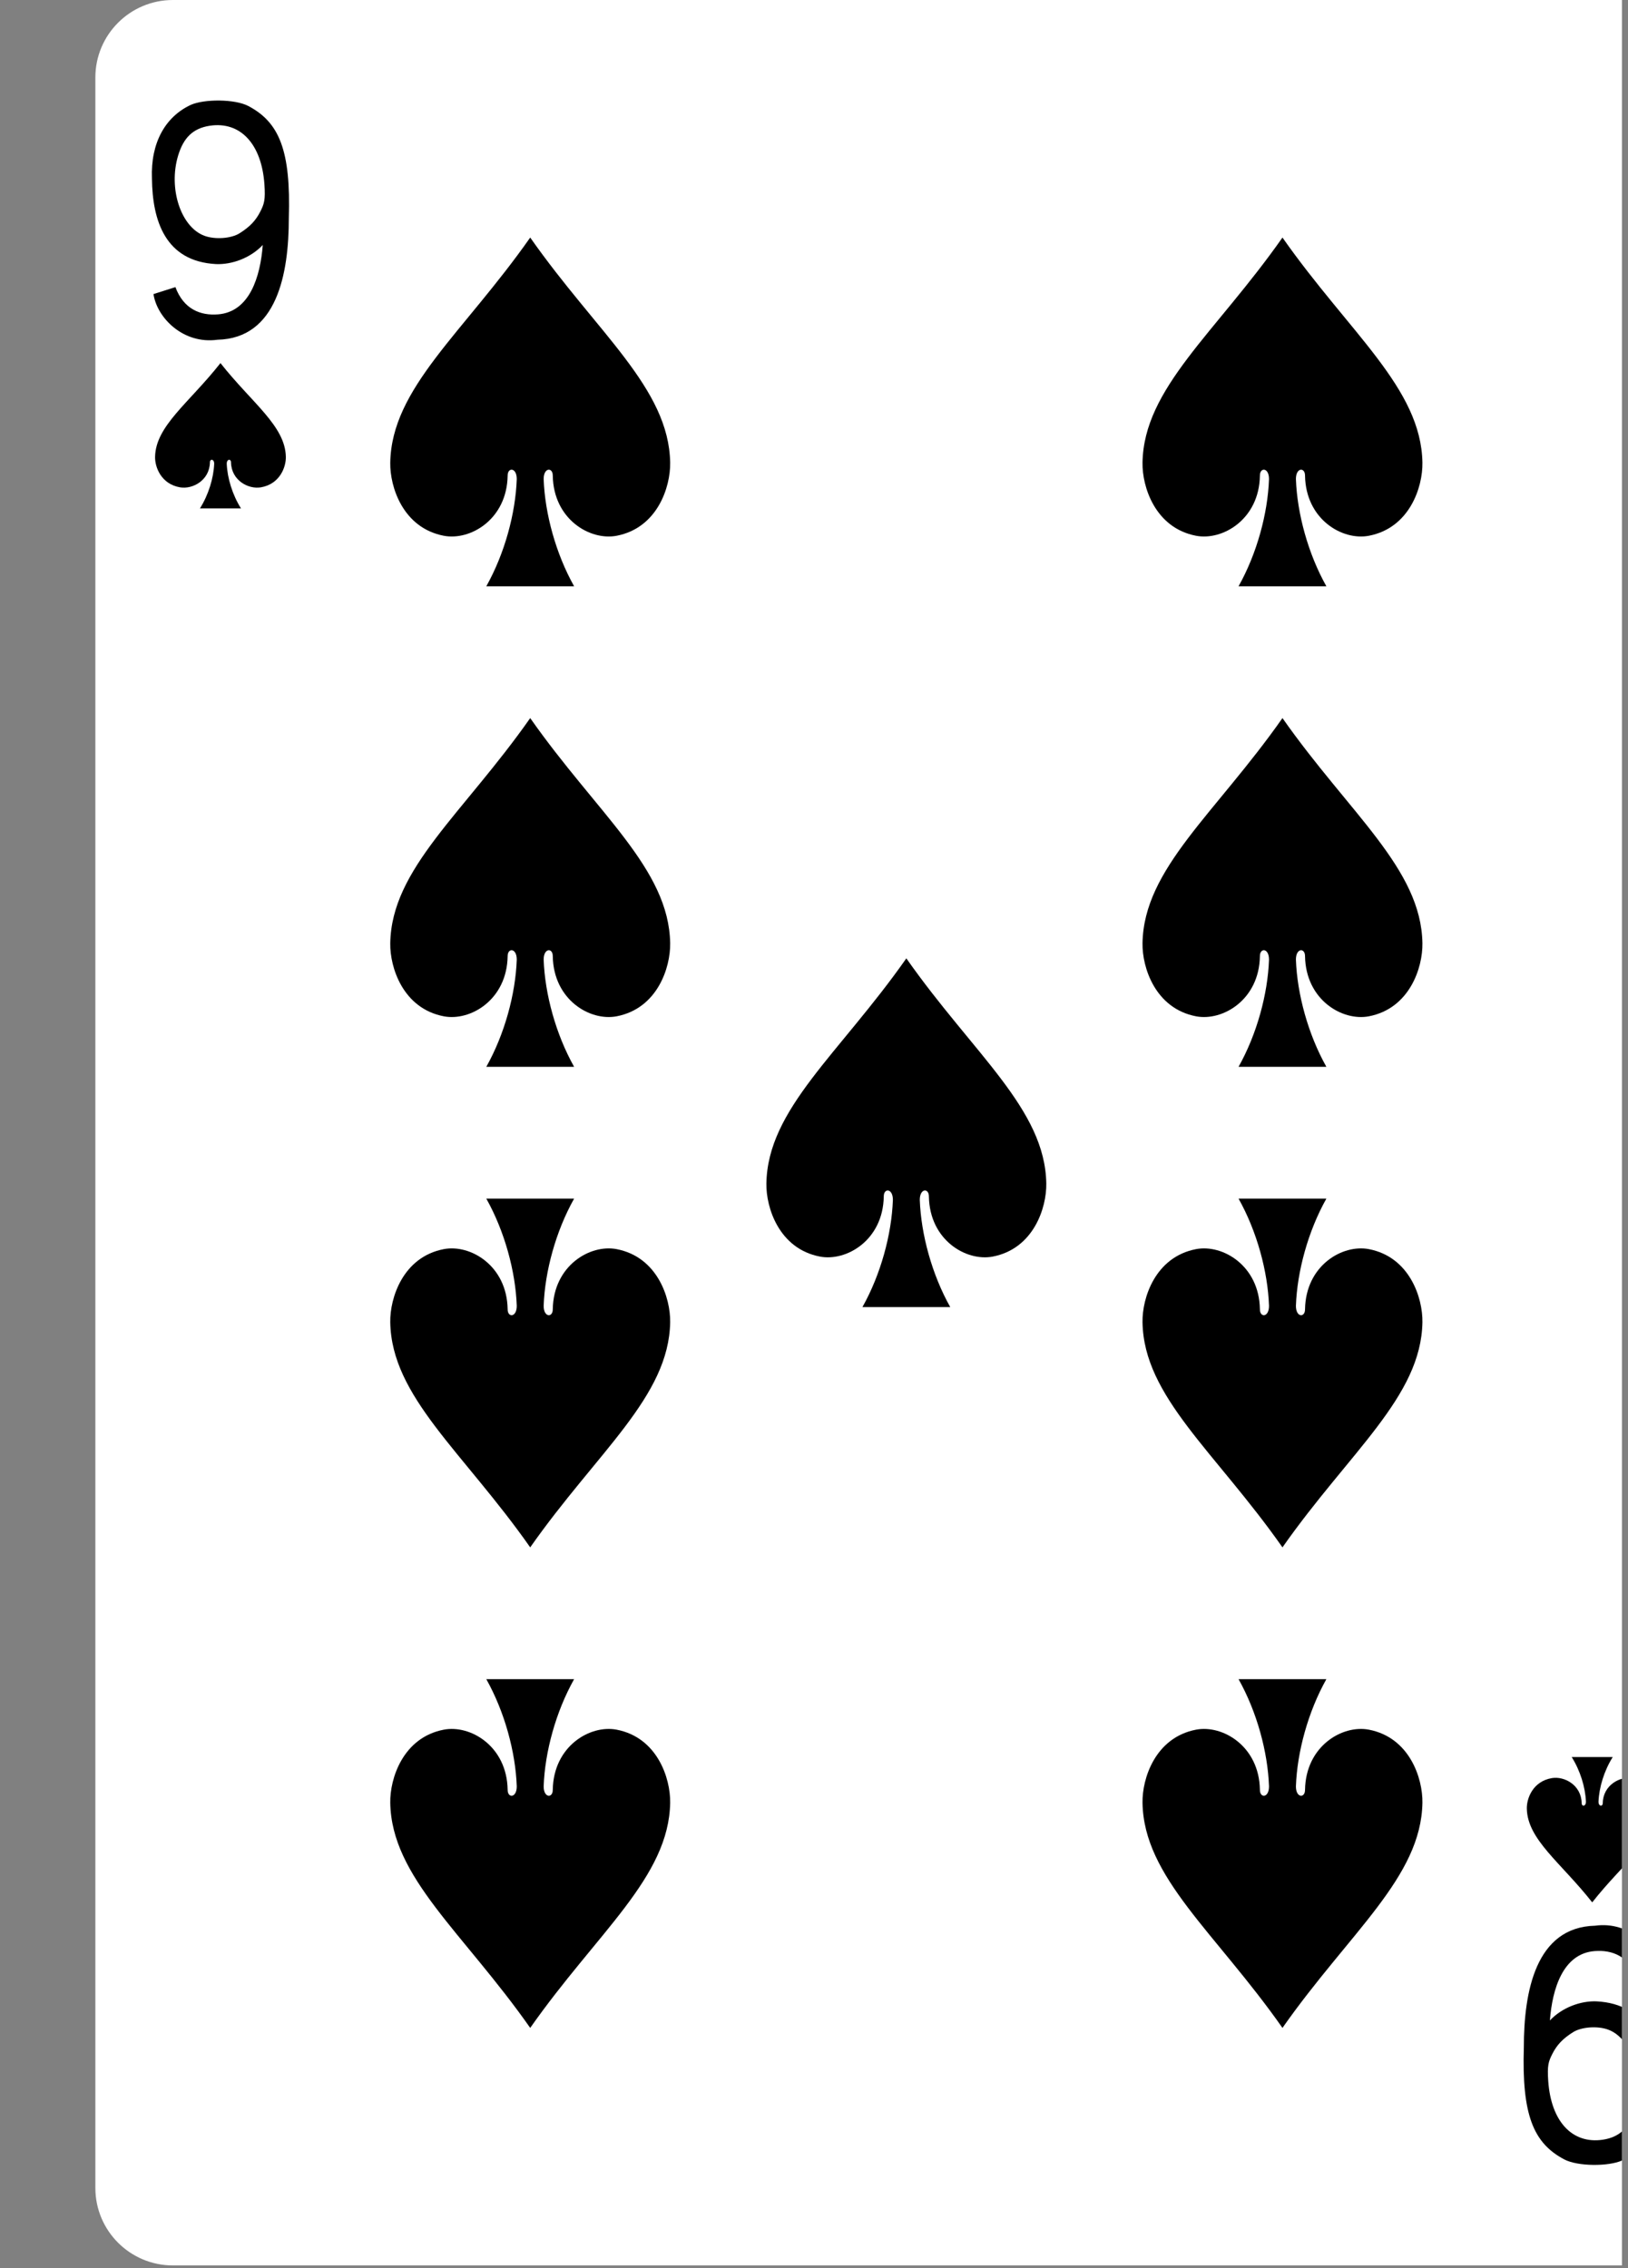 <svg width="239" height="333" viewBox="0 0 239 333" fill="none" xmlns="http://www.w3.org/2000/svg">
<rect x="0" y="0" width="239" height="333" fill="#808080" stroke="none"/>
<g clip-path="url(#clip0_11_4137)">
<path d="M240.722 0H25.389C19.099 0 14 5.093 14 11.375V321.225C14 327.507 19.099 332.599 25.389 332.599H240.722C247.012 332.599 252.111 327.507 252.111 321.225V11.375C252.111 5.093 247.012 0 240.722 0Z" fill="white"/>
<path d="M77.838 34.875C67.997 48.909 57.467 56.985 57.292 67.934C57.233 71.48 59.15 77.506 65.155 78.659C69.05 79.404 74.413 76.252 74.525 69.846C74.508 68.571 75.876 68.604 75.863 70.352C75.68 75.404 74.08 81.287 71.392 86.075C75.689 86.075 79.987 86.075 84.284 86.075C81.596 81.287 79.996 75.404 79.813 70.352C79.8 68.604 81.168 68.571 81.15 69.846C81.263 76.252 86.626 79.404 90.521 78.659C96.526 77.506 98.442 71.48 98.384 67.934C98.209 56.985 87.679 48.909 77.838 34.875Z" fill="black"/>
<path d="M32.365 53.305C27.767 59.153 22.848 62.518 22.766 67.08C22.738 68.557 23.634 71.068 26.439 71.549C28.259 71.859 30.765 70.545 30.818 67.876C30.807 67.345 31.449 67.359 31.443 68.087C31.357 70.192 30.61 72.643 29.354 74.638C31.362 74.638 33.369 74.638 35.377 74.638C34.121 72.643 33.374 70.192 33.288 68.087C33.278 67.359 33.921 67.345 33.913 67.876C33.965 70.545 36.471 71.859 38.291 71.549C41.097 71.068 41.992 68.557 41.965 67.08C41.883 62.518 36.963 59.153 32.365 53.305Z" fill="black"/>
<path d="M77.838 227.175C67.997 213.14 57.467 205.064 57.292 194.115C57.233 190.57 59.15 184.543 65.155 183.39C69.05 182.645 74.413 185.798 74.525 192.203C74.508 193.479 75.876 193.445 75.863 191.698C75.68 186.646 74.08 180.763 71.392 175.975C75.689 175.975 79.987 175.975 84.284 175.975C81.596 180.763 79.996 186.646 79.813 191.698C79.8 193.445 81.168 193.479 81.15 192.203C81.263 185.798 86.626 182.645 90.521 183.39C96.526 184.543 98.442 190.57 98.384 194.115C98.209 205.064 87.679 213.14 77.838 227.175Z" fill="black"/>
<path d="M233.747 279.295C229.149 273.447 224.229 270.082 224.147 265.52C224.12 264.042 225.015 261.532 227.821 261.051C229.641 260.741 232.147 262.054 232.199 264.723C232.189 265.255 232.83 265.241 232.824 264.513C232.739 262.407 231.991 259.956 230.735 257.961C232.743 257.961 234.751 257.961 236.758 257.961C235.502 259.956 234.755 262.407 234.67 264.513C234.659 265.241 235.302 265.255 235.294 264.723C235.347 262.054 237.853 260.741 239.673 261.051C242.478 261.532 243.374 264.042 243.346 265.52C243.264 270.082 238.344 273.447 233.747 279.295Z" fill="black"/>
<path d="M188.273 34.875C178.432 48.909 167.902 56.985 167.727 67.934C167.669 71.48 169.586 77.506 175.59 78.659C179.485 79.404 184.849 76.252 184.961 69.846C184.944 68.571 186.311 68.604 186.298 70.352C186.115 75.404 184.515 81.287 181.827 86.075C186.125 86.075 190.422 86.075 194.719 86.075C192.031 81.287 190.432 75.404 190.248 70.352C190.235 68.604 191.603 68.571 191.586 69.846C191.698 76.252 197.061 79.404 200.957 78.659C206.961 77.506 208.878 71.48 208.819 67.934C208.644 56.985 198.114 48.909 188.273 34.875Z" fill="black"/>
<path d="M77.838 105.425C67.997 119.459 57.467 127.535 57.292 138.484C57.233 142.03 59.15 148.056 65.155 149.209C69.05 149.954 74.413 146.801 74.525 140.396C74.508 139.121 75.876 139.154 75.863 140.901C75.68 145.954 74.08 151.836 71.392 156.625C75.689 156.625 79.987 156.625 84.284 156.625C81.596 151.836 79.996 145.954 79.813 140.901C79.8 139.154 81.168 139.121 81.15 140.396C81.263 146.801 86.626 149.954 90.521 149.209C96.526 148.056 98.442 142.03 98.384 138.484C98.209 127.535 87.679 119.459 77.838 105.425Z" fill="black"/>
<path d="M188.273 105.425C178.432 119.459 167.902 127.535 167.727 138.484C167.669 142.03 169.586 148.056 175.59 149.209C179.485 149.954 184.849 146.801 184.961 140.396C184.944 139.121 186.311 139.154 186.298 140.901C186.115 145.954 184.515 151.836 181.827 156.625C186.125 156.625 190.422 156.625 194.719 156.625C192.031 151.836 190.432 145.954 190.248 140.901C190.235 139.154 191.603 139.121 191.586 140.396C191.698 146.801 197.061 149.954 200.957 149.209C206.961 148.056 208.878 142.03 208.819 138.484C208.644 127.535 198.114 119.459 188.273 105.425Z" fill="black"/>
<path d="M77.838 297.725C67.997 283.691 57.467 275.614 57.292 264.665C57.233 261.12 59.15 255.093 65.155 253.94C69.05 253.195 74.413 256.348 74.525 262.753C74.508 264.029 75.876 263.996 75.863 262.248C75.68 257.196 74.08 251.313 71.392 246.525C75.689 246.525 79.987 246.525 84.284 246.525C81.596 251.313 79.996 257.196 79.813 262.248C79.8 263.996 81.168 264.029 81.15 262.753C81.263 256.348 86.626 253.195 90.521 253.94C96.526 255.093 98.442 261.12 98.384 264.665C98.209 275.614 87.679 283.691 77.838 297.725Z" fill="black"/>
<path d="M188.273 297.725C178.432 283.691 167.902 275.614 167.727 264.665C167.669 261.12 169.586 255.093 175.59 253.94C179.485 253.195 184.849 256.348 184.961 262.753C184.944 264.029 186.311 263.996 186.298 262.248C186.115 257.196 184.515 251.313 181.827 246.525C186.125 246.525 190.422 246.525 194.719 246.525C192.031 251.313 190.432 257.196 190.248 262.248C190.235 263.996 191.603 264.029 191.586 262.753C191.698 256.348 197.061 253.195 200.957 253.94C206.961 255.093 208.878 261.12 208.819 264.665C208.644 275.614 198.114 283.691 188.273 297.725Z" fill="black"/>
<path d="M188.273 227.175C178.432 213.14 167.902 205.064 167.727 194.115C167.669 190.57 169.586 184.543 175.59 183.39C179.485 182.645 184.849 185.798 184.961 192.203C184.944 193.479 186.311 193.445 186.298 191.698C186.115 186.646 184.515 180.763 181.827 175.975C186.125 175.975 190.422 175.975 194.719 175.975C192.031 180.763 190.432 186.646 190.248 191.698C190.235 193.445 191.603 193.479 191.586 192.203C191.698 185.798 197.061 182.645 200.957 183.39C206.961 184.543 208.878 190.57 208.819 194.115C208.644 205.064 198.114 213.14 188.273 227.175Z" fill="black"/>
<path d="M133.056 140.7C123.215 154.734 112.685 162.81 112.51 173.759C112.451 177.305 114.368 183.331 120.372 184.485C124.268 185.229 129.631 182.077 129.743 175.671C129.726 174.396 131.094 174.429 131.081 176.176C130.897 181.229 129.298 187.111 126.61 191.9C130.907 191.9 135.204 191.9 139.502 191.9C136.814 187.111 135.214 181.229 135.031 176.176C135.018 174.429 136.385 174.396 136.368 175.671C136.48 182.077 141.844 185.229 145.739 184.485C151.743 183.331 153.66 177.305 153.602 173.759C153.427 162.81 142.897 154.734 133.056 140.7Z" fill="black"/>
<path d="M22.531 43.175L25.751 42.154C26.967 45.4 29.421 46.361 32.018 46.153C36.678 45.781 38.226 40.571 38.575 35.967C36.759 37.892 34.032 38.87 31.707 38.771C24.277 38.373 22.374 32.426 22.306 26.201C22.103 20.952 24.272 17.15 27.994 15.404C29.966 14.52 34.481 14.52 36.464 15.568C41.017 17.97 42.706 22.12 42.4 32.028C42.4 40.179 40.669 49.672 31.932 49.879C26.886 50.577 23.051 46.65 22.531 43.175ZM35.179 34.243C36.695 33.283 37.548 32.383 38.228 31.035C38.785 29.927 38.978 29.349 38.818 27.058C38.405 21.149 35.308 17.794 30.814 18.459C28.307 18.836 26.936 20.238 26.148 22.846C24.696 27.669 26.539 33.31 29.99 34.609C31.542 35.198 33.942 35.029 35.179 34.243Z" fill="black"/>
<path d="M243.578 289.425L240.358 290.446C239.141 287.2 236.688 286.239 234.09 286.447C229.43 286.818 227.882 292.028 227.534 296.633C229.349 294.707 232.077 293.729 234.402 293.829C241.832 294.227 243.734 300.174 243.803 306.399C244.006 311.648 241.836 315.45 238.114 317.195C236.142 318.08 231.627 318.079 229.644 317.032C225.091 314.63 223.403 310.48 223.709 300.572C223.709 292.421 225.44 282.927 234.177 282.721C239.222 282.022 243.058 285.95 243.578 289.425ZM230.929 298.357C229.414 299.316 228.561 300.217 227.881 301.565C227.324 302.673 227.13 303.251 227.291 305.541C227.704 311.451 230.8 314.806 235.295 314.141C237.802 313.764 239.173 312.361 239.96 309.754C241.412 304.931 239.569 299.29 236.119 297.991C234.566 297.401 232.166 297.57 230.929 298.357Z" fill="black"/>
</g>
<defs>
<clipPath id="clip0_11_4137">
<rect width="238.111" height="332.599" fill="white"/>
</clipPath>
</defs>
</svg>
